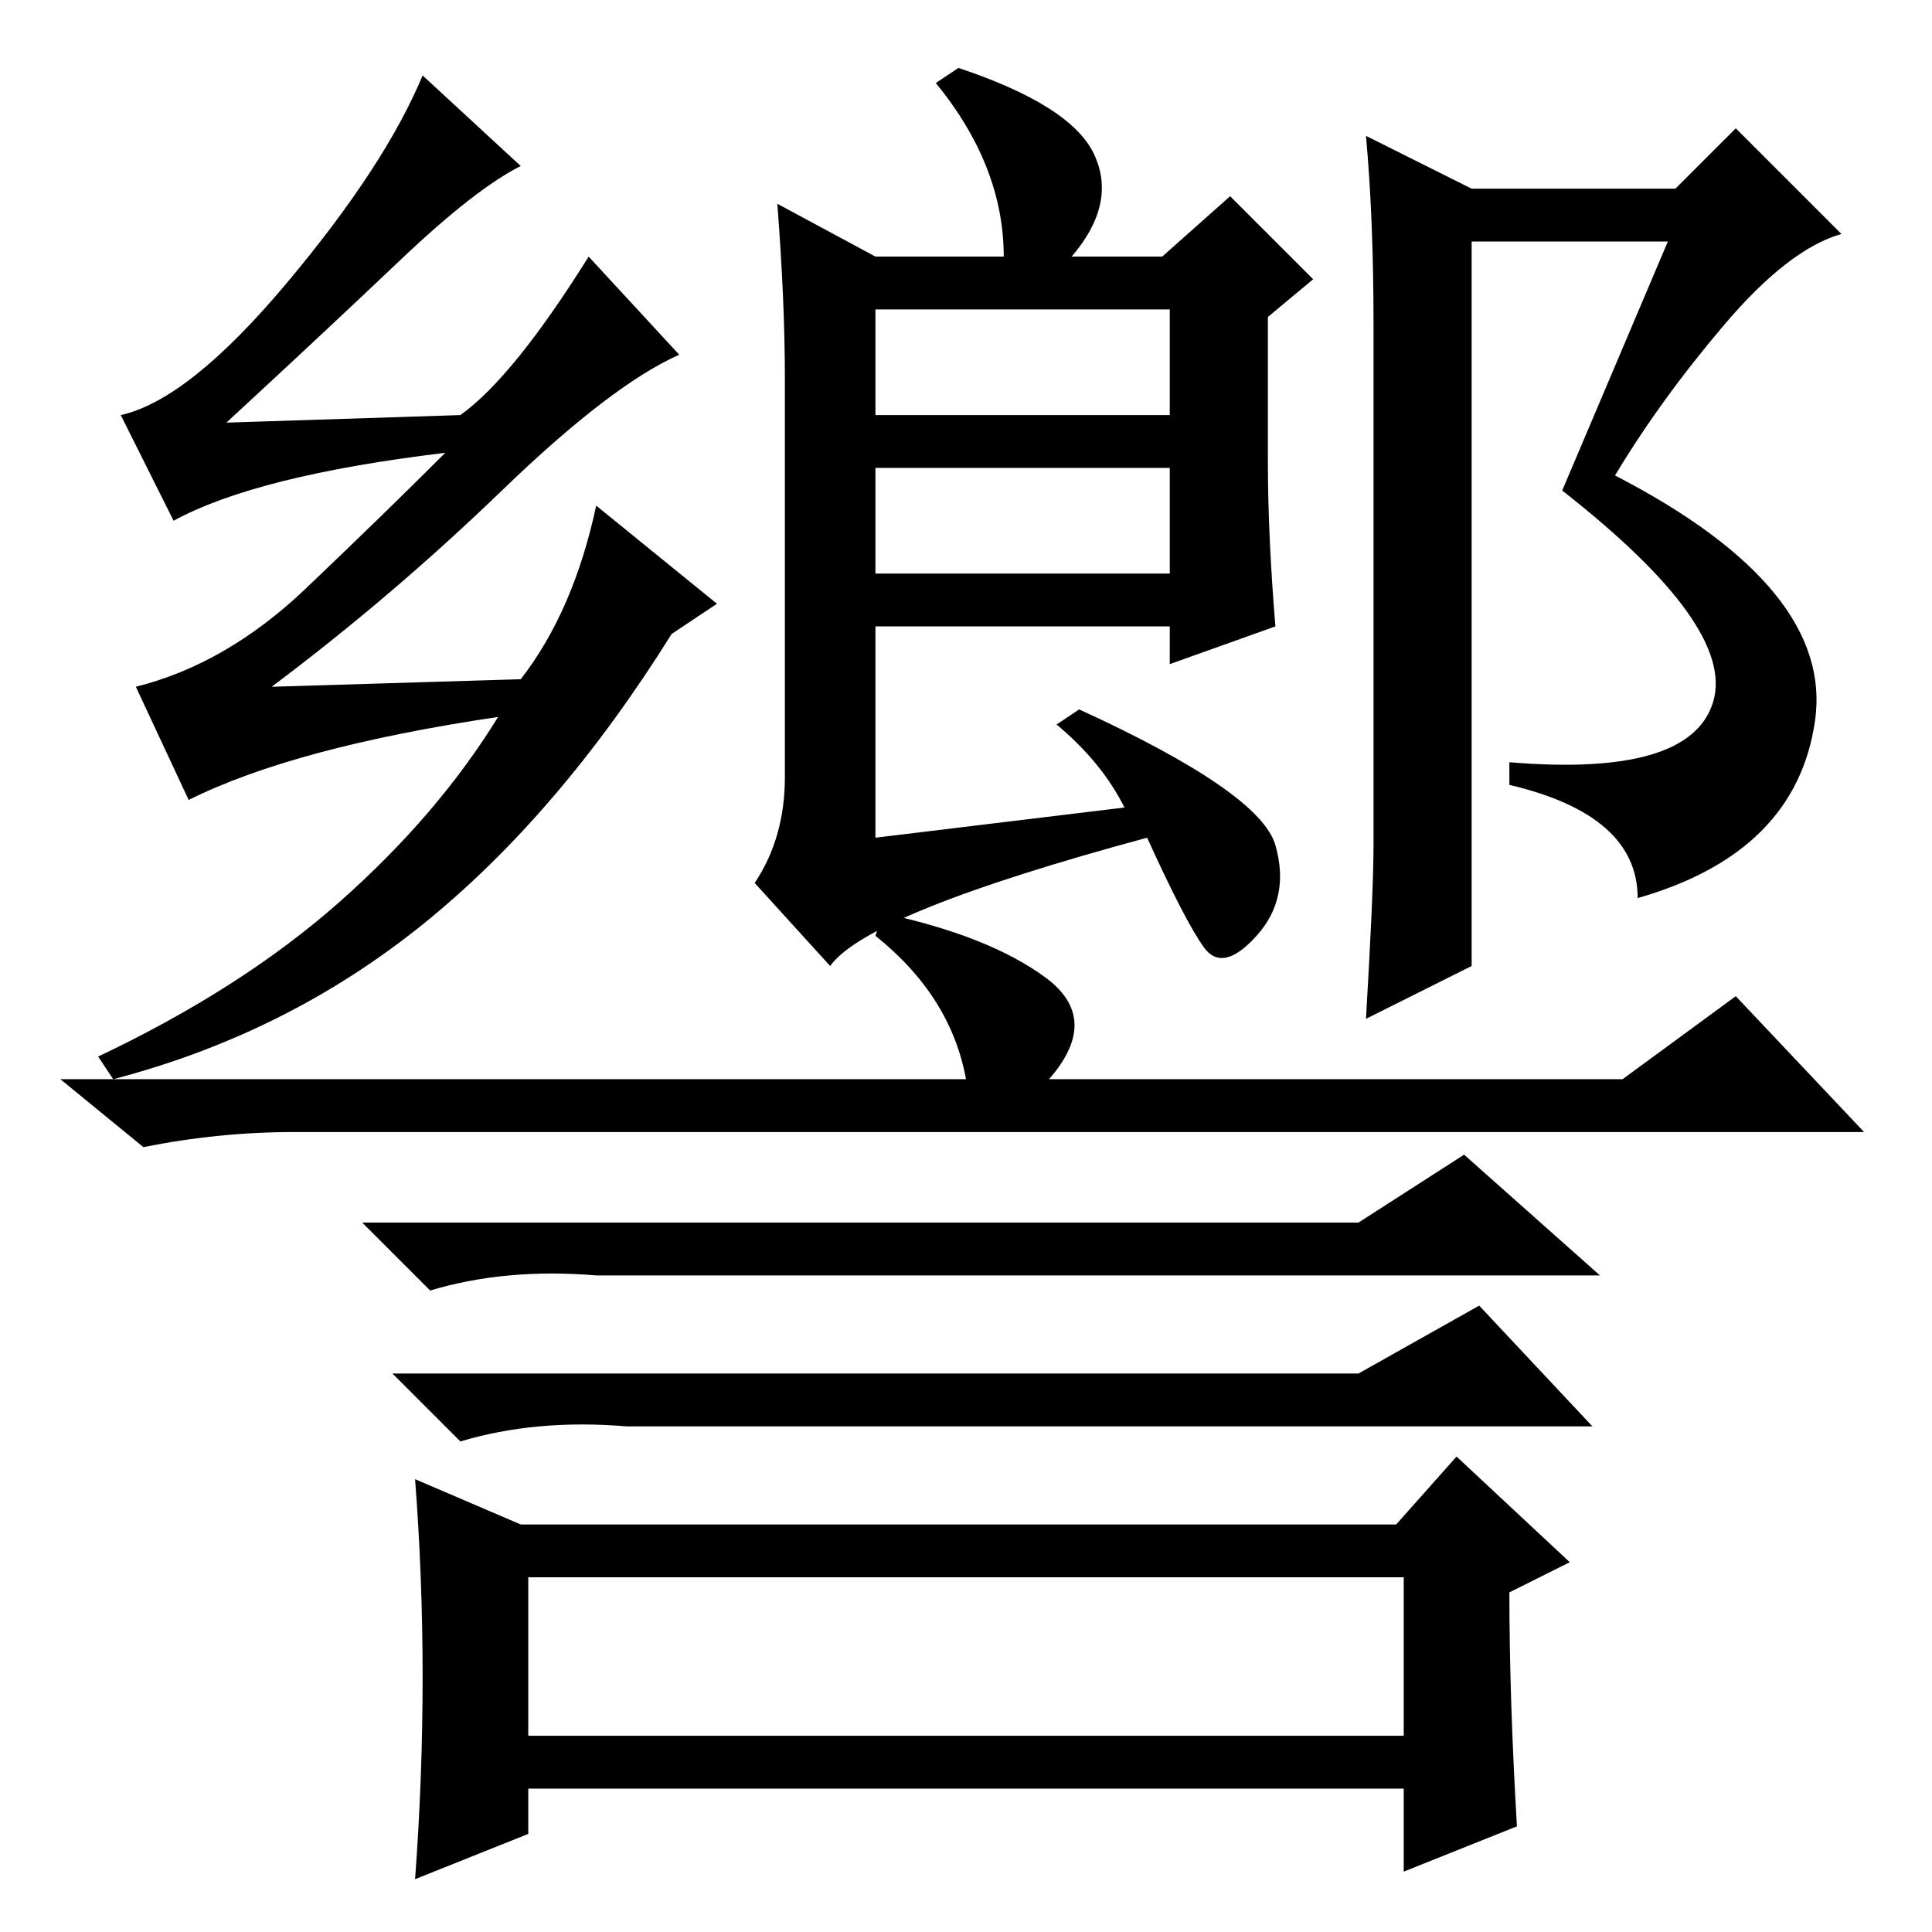 <?xml version="1.0" standalone="no"?>
<!DOCTYPE svg PUBLIC "-//W3C//DTD SVG 1.1//EN" "http://www.w3.org/Graphics/SVG/1.1/DTD/svg11.dtd" >
<svg xmlns="http://www.w3.org/2000/svg" xmlns:xlink="http://www.w3.org/1999/xlink" version="1.1" viewBox="0 -36 256 256">
  <g transform="matrix(1 0 0 -1 0 220)">
   <path fill="currentColor"
d="M40.5 178q10.5 10 18.5 18q-25 -3 -36 -9l-7 14q9 2 22 17.5t18 27.5l13 -12q-6 -3 -16 -12.5t-23 -21.5l31 1q7 5 17 21l12 -13q-9 -4 -23.5 -18t-30.5 -26l33 1q7 9 10 23l16 -13l-6 -4q-15 -24 -33 -38.5t-41 -20.5l-2 3q19 9 32 20.5t21 24.5q-27 -4 -41 -11l-7 15
q12 3 22.5 13zM116 180h39v14h-39v-14zM140 160l3 2q24 -11 26 -18t-2.5 -12t-7 -1.5t-7.5 14.5q-37 -10 -42 -17l-10 11q4 6 4 14v53q0 10 -1 23l13 -7h17q0 12 -9 23l3 2q15 -5 18 -11.5t-3 -13.5h12l9 8l11 -11l-6 -5v-19q0 -10 1 -22l-14 -5v5h-39v-28l33 4q-3 6 -9 11z
M116 201h39v14h-39v-14zM181 238l14 -7h27l8 8l14 -14q-7 -2 -15.5 -12t-14.5 -20q29 -15 26.5 -32.5t-23.5 -23.5q0 11 -17 15v3q24 -2 27 8t-20 28l14 33h-26v-96l-14 -7q1 17 1 23v69q0 14 -1 25zM230 124l17 -18h-208q-10 0 -20 -2l-11 9h120q-2 11 -12 19l1 3
q14 -3 21.5 -8.5t0.5 -13.5h76zM180 94l14 9l18 -16h-133q-12 1 -22 -2l-9 9h132zM180 74l16 9l15 -16h-128q-12 1 -22 -2l-9 9h128zM185 54l8 9l15 -14l-8 -4q0 -14 1 -31l-15 -6v11h-116v-6l-15 -6q2 27 0 53l14 -6h116zM70 26h116v21h-116v-21z" />
  </g>

</svg>
